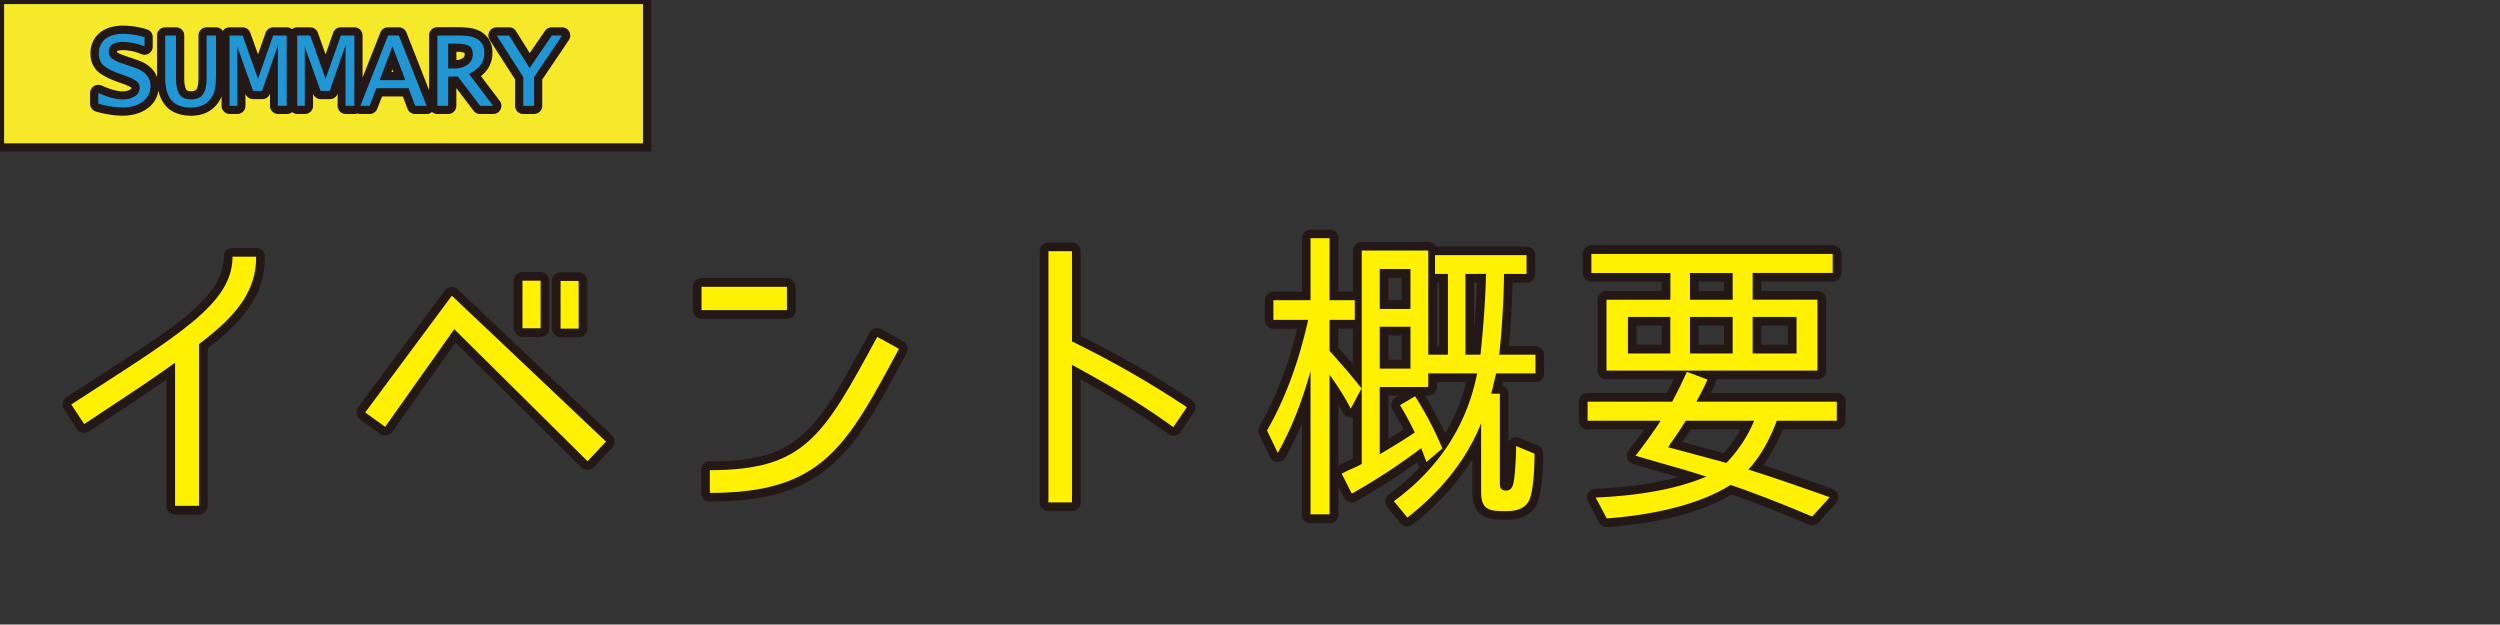 <svg id="レイヤー_1" data-name="レイヤー 1" xmlns="http://www.w3.org/2000/svg" viewBox="0 0 1220.88 305"><rect x="0" y="0" width="1220.88" height="305" fill="#333333" stroke="none"/><defs><style>.cls-1{fill:#f5e929;}.cls-2{fill:#231815;}.cls-3{fill:#2096d5;}.cls-4{fill:#fff100;}</style></defs><title>見出し　サマリー</title><rect class="cls-1" width="316" height="72"/><path class="cls-2" d="M318,74H-2V-2H318ZM2,70H314V2H2Z"/><path class="cls-2" d="M184.25,53.1l2.31-6h10.17l2.27,6a4,4,0,0,0,3.73,2.57h5.58a4,4,0,0,0,2.64-1,4.07,4.07,0,0,0,2.64,1h5.27a4,4,0,0,0,4-4V43l8.41,11.09a4,4,0,0,0,3.21,1.59h6.38a4,4,0,0,0,4-4,4,4,0,0,0-.81-2.42l-9.2-12.13A15.51,15.51,0,0,0,238,33.93a14,14,0,0,0,2.45-8.33,11.31,11.31,0,0,0-7.42-11c-2.1-.9-5.24-1.31-9.88-1.31h-9.61a4,4,0,0,0-4,4V44L198.48,15.87a4,4,0,0,0-3.72-2.53h-5.28a4,4,0,0,0-3.72,2.53l-8.7,22V17.34a4,4,0,0,0-4-4h-6.58A4,4,0,0,0,162.7,16L159,26.56,155.23,16a4,4,0,0,0-3.75-2.65h-6.34a3.88,3.88,0,0,0-2.53.92,3.92,3.92,0,0,0-2.53-.92h-6.6A4,4,0,0,0,129.7,16L126,26.56,122.23,16a4,4,0,0,0-3.75-2.65h-6.34a3.94,3.94,0,0,0-3.31,1.74,4,4,0,0,0-3.3-1.74h-4.6a4,4,0,0,0-4,4V38.05c0,3.86-.72,5.26-1,5.68a3.47,3.47,0,0,1-2.64.81c-1.78,0-2.16-.55-2.31-.76-.3-.42-1-1.82-1-5.6V17.34a4,4,0,0,0-4-4h-5.3a4,4,0,0,0-4,4V37.67c-1.12-3-3.67-6.28-9.41-8.3l-3.19-1.08-3.37-1.18a15.23,15.23,0,0,1-3.59-1.61V25c.14-.1.9-.53,3.13-.53a25.12,25.12,0,0,1,8.88,2,4,4,0,0,0,1.45.27,4,4,0,0,0,4-4V18.14a4,4,0,0,0-2.91-3.85,42.64,42.64,0,0,0-11.5-1.78c-4.72,0-8.54,1.15-11.36,3.43a12.72,12.72,0,0,0-4.63,10.28,11.56,11.56,0,0,0,3.21,8.31c1.8,1.8,4.67,3.42,8.79,5l3.52,1.28a19.49,19.49,0,0,1,4.44,2v.1c0,.27,0,.45-.53.8a7.6,7.6,0,0,1-4,.88c-2.5,0-5.87-1-10-2.81A4,4,0,0,0,44,45.43v5.22a4,4,0,0,0,3,3.86,49.73,49.73,0,0,0,12.52,2c5.13,0,9.37-1.23,12.6-3.65a12.91,12.91,0,0,0,5.24-8.64,16.37,16.37,0,0,0,3.49,7.39c2.84,3.25,7.06,4.9,12.55,4.9,6.42,0,11.33-2.79,14.19-8.06a10.6,10.6,0,0,0,.62-1.38v4.6a4,4,0,0,0,4,4h3.67a4,4,0,0,0,4-4V45.78a4,4,0,0,0,3.75,2.64h4.45a4,4,0,0,0,3.77-2.69v5.94a4,4,0,0,0,4,4h4.31a4,4,0,0,0,2.53-.93,4.06,4.06,0,0,0,2.53.93h3.67a4,4,0,0,0,4-4V45.78a4,4,0,0,0,3.76,2.64h4.44a4,4,0,0,0,3.78-2.69v5.94a4,4,0,0,0,4,4h4.31a4.26,4.26,0,0,0,1.42-.27,4.54,4.54,0,0,0,1.45.27h4.46A4,4,0,0,0,184.25,53.1Zm38.61-27.8a12.91,12.91,0,0,1,4,.48,3.93,3.93,0,0,1,.06.69,2.08,2.08,0,0,1-.89,1.88,6.1,6.1,0,0,1-3.12,1Zm-31.22,8.62.46,1.2h-.92Z"/><path class="cls-2" d="M239,15.42a4,4,0,0,0,.15,4.08l12.38,19.29V51.67a4,4,0,0,0,4,4h5.27a4,4,0,0,0,4-4V38.84l13-19.27a4,4,0,0,0-3.35-6.23h-5a4,4,0,0,0-3.3,1.73l-7.47,10.84L252,15.2a4,4,0,0,0-3.38-1.86H242.5A4,4,0,0,0,239,15.42Z"/><path class="cls-3" d="M70.59,18.14v4.53a29.19,29.19,0,0,0-10.33-2.2q-7.15,0-7.15,4.81a4,4,0,0,0,1.37,3.15,16,16,0,0,0,5,2.45l3.37,1.17,3.22,1.1q7.41,2.63,7.41,8.88a9,9,0,0,1-3.84,7.64q-3.81,2.82-10.16,2.83A46.48,46.48,0,0,1,48,50.6V45.38q7,3.15,11.64,3.16A11.3,11.3,0,0,0,65.88,47a4.78,4.78,0,0,0,2.32-4.14,3.88,3.88,0,0,0-1.38-3.13A22,22,0,0,0,61.14,37l-3.53-1.28q-5.28-2-7.32-4a7.44,7.44,0,0,1-2-5.49,8.66,8.66,0,0,1,3.14-7.17c2.1-1.7,5-2.54,8.85-2.54A38.38,38.38,0,0,1,70.59,18.14Z"/><path class="cls-3" d="M80.68,17.34h5.26V38.18c0,3.64.58,6.27,1.72,7.91s3,2.45,5.58,2.45c2.73,0,4.68-.82,5.87-2.45s1.78-4.3,1.8-8V17.34h4.57V37.27c0,4.3-.51,7.38-1.53,9.26q-3.24,6-10.67,6-6.45,0-9.54-3.54c-2.06-2.36-3.09-6-3.06-10.89Z"/><path class="cls-3" d="M112.12,51.67V17.34h6.36L126,38.48h0l7.4-21.14h6.61V51.67h-4.31V22.21h0l-7.73,22.21H123.6l-7.7-21.6h0V51.67Z"/><path class="cls-3" d="M145.14,51.67V17.34h6.34L159,38.48h0l7.45-21.14h6.61V51.67h-4.31V22.21h-.05L161,44.42h-4.44l-7.72-21.6h0V51.67Z"/><path class="cls-3" d="M176,51.67l13.51-34.33h5.27l13.56,34.33h-5.58l-3.25-8.59H183.81l-3.33,8.59Zm9.41-12.55h12.54l-6.3-16.45Z"/><path class="cls-3" d="M213.59,51.67V17.34h9.61q6,0,8.32,1a7.33,7.33,0,0,1,5,7.27,10.09,10.09,0,0,1-1.72,6A16.07,16.07,0,0,1,229,36.07l11.82,15.6h-6.36L223.62,37.38h-4.76V51.67Zm5.27-18.25h2.78a11.09,11.09,0,0,0,6.75-1.88,6.06,6.06,0,0,0,2.48-5.07c0-2-.62-3.34-1.87-4.07s-3.55-1.1-6.9-1.1h-3.24Z"/><path class="cls-3" d="M255.56,51.67v-14l-13-20.28h6.08l10,15.84,10.84-15.89h5L260.83,37.67v14Z"/><path class="cls-2" d="M30.64,196.63a4.22,4.22,0,0,0,.6,3.21l6.3,9.6a4.27,4.27,0,0,0,2.7,1.84,5,5,0,0,0,.86.08,4.25,4.25,0,0,0,2.34-.7l7.75-5.12c12.24-8.09,21.84-14.43,30.06-20.17V247a4.25,4.25,0,0,0,4.25,4.25H97.2a4.25,4.25,0,0,0,4.25-4.25V170.08c19.79-15.1,27.9-28.16,27.9-44.72a4.26,4.26,0,0,0-4.25-4.25H113.55a4.26,4.26,0,0,0-4.26,4.25c0,19.06-21.88,33.16-65.48,61.27l-11.32,7.31A4.27,4.27,0,0,0,30.64,196.63Z"/><path class="cls-2" d="M223.57,141.32a4.24,4.24,0,0,0-2.92-1.16l-.37,0a4.24,4.24,0,0,0-3.05,1.7l-42.3,57a4.26,4.26,0,0,0,.93,6l9.75,7a4.29,4.29,0,0,0,2.49.8,5.62,5.62,0,0,0,.7-.05,4.3,4.3,0,0,0,2.77-1.74l30.85-43.6,61.53,61a4.27,4.27,0,0,0,3,1.23H287a4.25,4.25,0,0,0,3-1.34l9-9.6a4.26,4.26,0,0,0-.18-6Z"/><rect class="cls-2" x="250.89" y="132.81" width="17.35" height="31.75" rx="4.25" ry="4.25"/><rect class="cls-2" x="269.49" y="132.96" width="17.35" height="31.75" rx="4.25" ry="4.25"/><path class="cls-2" d="M442.79,172.38a4.24,4.24,0,0,0-1.7-5.74l-10.65-5.85a4.22,4.22,0,0,0-2-.53,4.4,4.4,0,0,0-1.2.17,4.26,4.26,0,0,0-2.54,2l-.19.35c-26.09,48-34,62.53-77.82,62.53a4.25,4.25,0,0,0-4.25,4.25v11.1a4.25,4.25,0,0,0,4.25,4.25c57,0,69.82-23.76,95.34-71.1Z"/><rect class="cls-2" x="338.35" y="135.81" width="50.2" height="19.9" rx="4.25" ry="4.25"/><path class="cls-2" d="M523.5,118.41H512a4.25,4.25,0,0,0-4.25,4.25v122.7a4.25,4.25,0,0,0,4.25,4.25H523.5a4.25,4.25,0,0,0,4.25-4.25v-60c13.75,7.62,27.18,15.36,42.74,26.68a4.29,4.29,0,0,0,2.51.81,4.49,4.49,0,0,0,.73-.06,4.27,4.27,0,0,0,2.79-1.81l6.6-9.75a4.26,4.26,0,0,0-1.2-5.94,486.72,486.72,0,0,0-54.17-31.2V122.66A4.25,4.25,0,0,0,523.5,118.41Z"/><path class="cls-2" d="M749.84,169h-13c1-10.13,1.63-21,1.87-30.94h6.77a4.26,4.26,0,0,0,4.26-4.26v-9.15a4.26,4.26,0,0,0-4.26-4.25H701.25a4.26,4.26,0,0,0-3.75-2.25H665a4.25,4.25,0,0,0-4.25,4.25v20h-7.1v-26a4.25,4.25,0,0,0-4.25-4.25h-9.3a4.25,4.25,0,0,0-4.25,4.25v26.05H621.9a4.25,4.25,0,0,0-4.25,4.25v9.6a4.25,4.25,0,0,0,4.25,4.26h11.58c-4.48,18.19-10.67,34.19-18.41,47.62a4.24,4.24,0,0,0-.15,4l5.25,11a4.23,4.23,0,0,0,3.69,2.41H624a4.24,4.24,0,0,0,3.7-2.16,154.58,154.58,0,0,0,8.1-16.63v44.54a4.25,4.25,0,0,0,4.25,4.25h9.3a4.25,4.25,0,0,0,4.25-4.25v-13.7l2.76,5.42a4.26,4.26,0,0,0,5.87,1.79,297.57,297.57,0,0,0,29.83-19.13l.56,1.47a4,4,0,0,0,.61,1.09,110.11,110.11,0,0,1-15,13.18,4.25,4.25,0,0,0-.76,6.15l6.6,8A4.22,4.22,0,0,0,687.3,257a4.18,4.18,0,0,0,2.61-.9A123.36,123.36,0,0,0,719,224.39v15.87c0,13.55,9.57,13.55,16.55,13.55,2.48,0,10,0,14.17-6.21,3.38-5,3.89-18.48,3.89-26.09a4.25,4.25,0,0,0-2.62-3.92l-9-3.75a4.24,4.24,0,0,0-4,.38,4.19,4.19,0,0,0-1.34,1.44v-23.4a4.27,4.27,0,0,0-3.09-4.09l.38-1.56h15.85a4.25,4.25,0,0,0,4.26-4.25v-9.15A4.25,4.25,0,0,0,749.84,169ZM660.7,224c-.66.31-1.33.6-2,.9-1,.42-2,.86-3,1.36l-2.1,1.05V197.39q1.18,2.06,2.35,4.23a4.25,4.25,0,0,0,3.75,2.24h0a4.07,4.07,0,0,0,1-.12Zm0-46.14c-2.45-2.86-4.85-5.57-7.1-8.08v-9.26h7.1Zm17.35-42.24h6.49v11h-6.49Zm0,28.2h6.49v11.89h-6.49Zm0,50.5V193.21h5.07l-1.59.94a4.26,4.26,0,0,0-1.47,5.87c1.79,2.95,3.59,6.19,5.36,9.67C683,211.3,680.48,212.84,678.05,214.32Zm23.7-76.3h1.09V169h-1.09Zm4,73.58a177.73,177.73,0,0,0-9.88-18.39h1.59a4.25,4.25,0,0,0,4.25-4.25v-2.35H716A92.38,92.38,0,0,1,705.79,211.6Zm14.11-50.72V138h1.42C721.06,145.11,720.59,152.75,719.9,160.88Z"/><path class="cls-2" d="M897,191.91H835.47q1.15-2.34,2.27-4.84a4.34,4.34,0,0,0,.36-1.81h49.44A4.25,4.25,0,0,0,891.8,181V146.36a4.26,4.26,0,0,0-4.26-4.25H860.15v-4.54H895a4.26,4.26,0,0,0,4.26-4.26V124a4.26,4.26,0,0,0-4.26-4.25H777.15A4.25,4.25,0,0,0,772.9,124v9.3a4.25,4.25,0,0,0,4.25,4.26h34.3v4.54h-27a4.25,4.25,0,0,0-4.25,4.25V181a4.25,4.25,0,0,0,4.25,4.25h32.87c-1.06,2.2-2.18,4.47-3.32,6.65h-38.7a4.25,4.25,0,0,0-4.25,4.25v9.3a4.25,4.25,0,0,0,4.25,4.25H803c-2.56,3.65-5.13,7.11-7.59,10.21a4.25,4.25,0,0,0,2.14,6.72l14,4.06,8,2.28c-11.36,3.15-24.92,5.07-40.47,5.73a4.25,4.25,0,0,0-3.58,6.24l5.4,10.2a4.25,4.25,0,0,0,3.76,2.26h.3c14.54-1,41.37-4.45,60.66-15.92,13.82,4.79,26.79,10.1,37.74,14.7a4.26,4.26,0,0,0,4.8-1.07l8.55-9.45a4.27,4.27,0,0,0-1.77-6.87c-11.06-3.9-22.45-7.91-33.86-11.62a82.28,82.28,0,0,0,9.56-17.46H897a4.25,4.25,0,0,0,4.26-4.25v-9.3A4.25,4.25,0,0,0,897,191.91Zm-85.54-23.55h-12.2V159h12.2Zm48.7-9.34h12.94v9.34H860.15Zm-30.6-21.45h12.34v4.54H829.55Zm0,21.45h12.34v9.34H829.55Zm12.15,62.3-1-.29-1.38-.43a4.14,4.14,0,0,0-1-.19l-16.74-4.55c1.31-1.9,2.71-4,4.06-6.15h24.32A62.21,62.21,0,0,1,841.7,221.32Z"/><path class="cls-4" d="M97.2,168v79H85.5v-69.9c-11.1,8.1-24.45,16.8-44.4,30l-6.3-9.6c52.35-33.9,78.75-49,78.75-72.15H125.1C125.1,141,117.15,153.11,97.2,168Z"/><path class="cls-4" d="M188.1,208.46l-9.75-7.05,42.3-57,75.29,71.25-9,9.6-65.1-64.5ZM264,160.31h-8.85V137.06H264Zm18.59.15h-8.84V137.21h8.84Z"/><path class="cls-4" d="M384.3,140.06v11.4H342.6v-11.4ZM346.65,240.71v-11.1c46.5,0,55.35-16.5,81.75-65.1L439,170.36C413.25,218.21,401.7,240.71,346.65,240.71Z"/><path class="cls-4" d="M579.59,198.86,573,208.61c-18.15-13.2-33.45-21.6-49.5-30.45v67.2H512V122.66H523.5v44.1A479.31,479.31,0,0,1,579.59,198.86Z"/><path class="cls-4" d="M624,221.21l-5.25-11c9.6-16.65,15.9-35.25,20.1-54h-17v-9.6h18.15v-30.3h9.3v30.3h12.3v9.6h-12.3v15.15c5.4,6,10.65,12,15.6,18.3l-5.25,9.9a130.16,130.16,0,0,0-10.35-16.5v68.1h-9.3V181.16C636.15,195,631.2,208.46,624,221.21Zm108.15-48h17.69v9.15H730.65l-2.4,9.9h4.2v44c0,2.25,1,3.3,3,3.3,2.25,0,3-1.35,3.59-3.45.9-3.75,1.35-14.25,1.35-18.3l9,3.75c0,4.8-.3,19.5-3.15,23.7-2.4,3.6-6.6,4.35-10.65,4.35-7.94,0-12.29-.3-12.29-9.3v-33.6c-7.35,18.45-20.25,33.75-36,46.05l-6.6-8c21.15-15.45,35.55-36.3,40.65-62.4H697.5V189H673.8v32.85c5.85-3.45,11.55-6.9,17.1-10.65-2.25-4.65-4.65-9.15-7.2-13.35l7.35-4.35A172.12,172.12,0,0,1,704.4,219l-7.8,6.6-2.55-6.75a293.2,293.2,0,0,1-33.9,22.2l-4.95-9.75,2.4-1.2c2.4-1.2,5.1-2.1,7.5-3.6H665V122.36H697.5v50.85h9.6V133.76h-6.3v-9.15h44.69v9.15h-11C734.39,146.21,733.5,160.76,732.15,173.21ZM688.8,131.36h-15v19.5h15Zm0,28.2h-15V180h15Zm36.9-25.8H715.65v39.45H723C724.35,160.31,725.4,146.66,725.7,133.76Z"/><path class="cls-4" d="M853.8,229.31c13.35,4.2,26.54,8.85,39.74,13.5L885,252.26c-13.2-5.55-26.25-10.8-39.9-15.45-16.5,10.5-41.25,15-60.45,16.35l-5.4-10.2c17.7-.75,37.65-3.3,54-10.2-6.75-2.25-13.65-4.2-20.55-6.15l-14-4.05c4-5.1,8.25-10.95,12.3-17.1h-35.7v-9.3H816.6c2.55-4.65,4.95-9.75,7.2-14.55l10.05,3.75c-1.65,3.75-3.45,7.2-5.4,10.8H897v9.3H867.75C864.45,214,860.1,222.56,853.8,229.31Zm-76.65-96V124H895v9.3H855.9v13.05h31.64V181h-103V146.36h31.2V133.31ZM795,154.76v17.85h20.7V154.76Zm61.65,50.7H823.2c-2.4,4-5.1,7.95-7.8,11.7h.15l-.9,1.2h-.15l26,7,1,.3,1.5.45A66.28,66.28,0,0,0,856.65,205.46Zm-10.5-59.1V133.31H825.3v13.05Zm0,26.25V154.76H825.3v17.85Zm-8.1,52c.9.3,2,.6,3,.9l-.6-.15Zm39.3-52V154.76H855.9v17.85Z"/></svg>